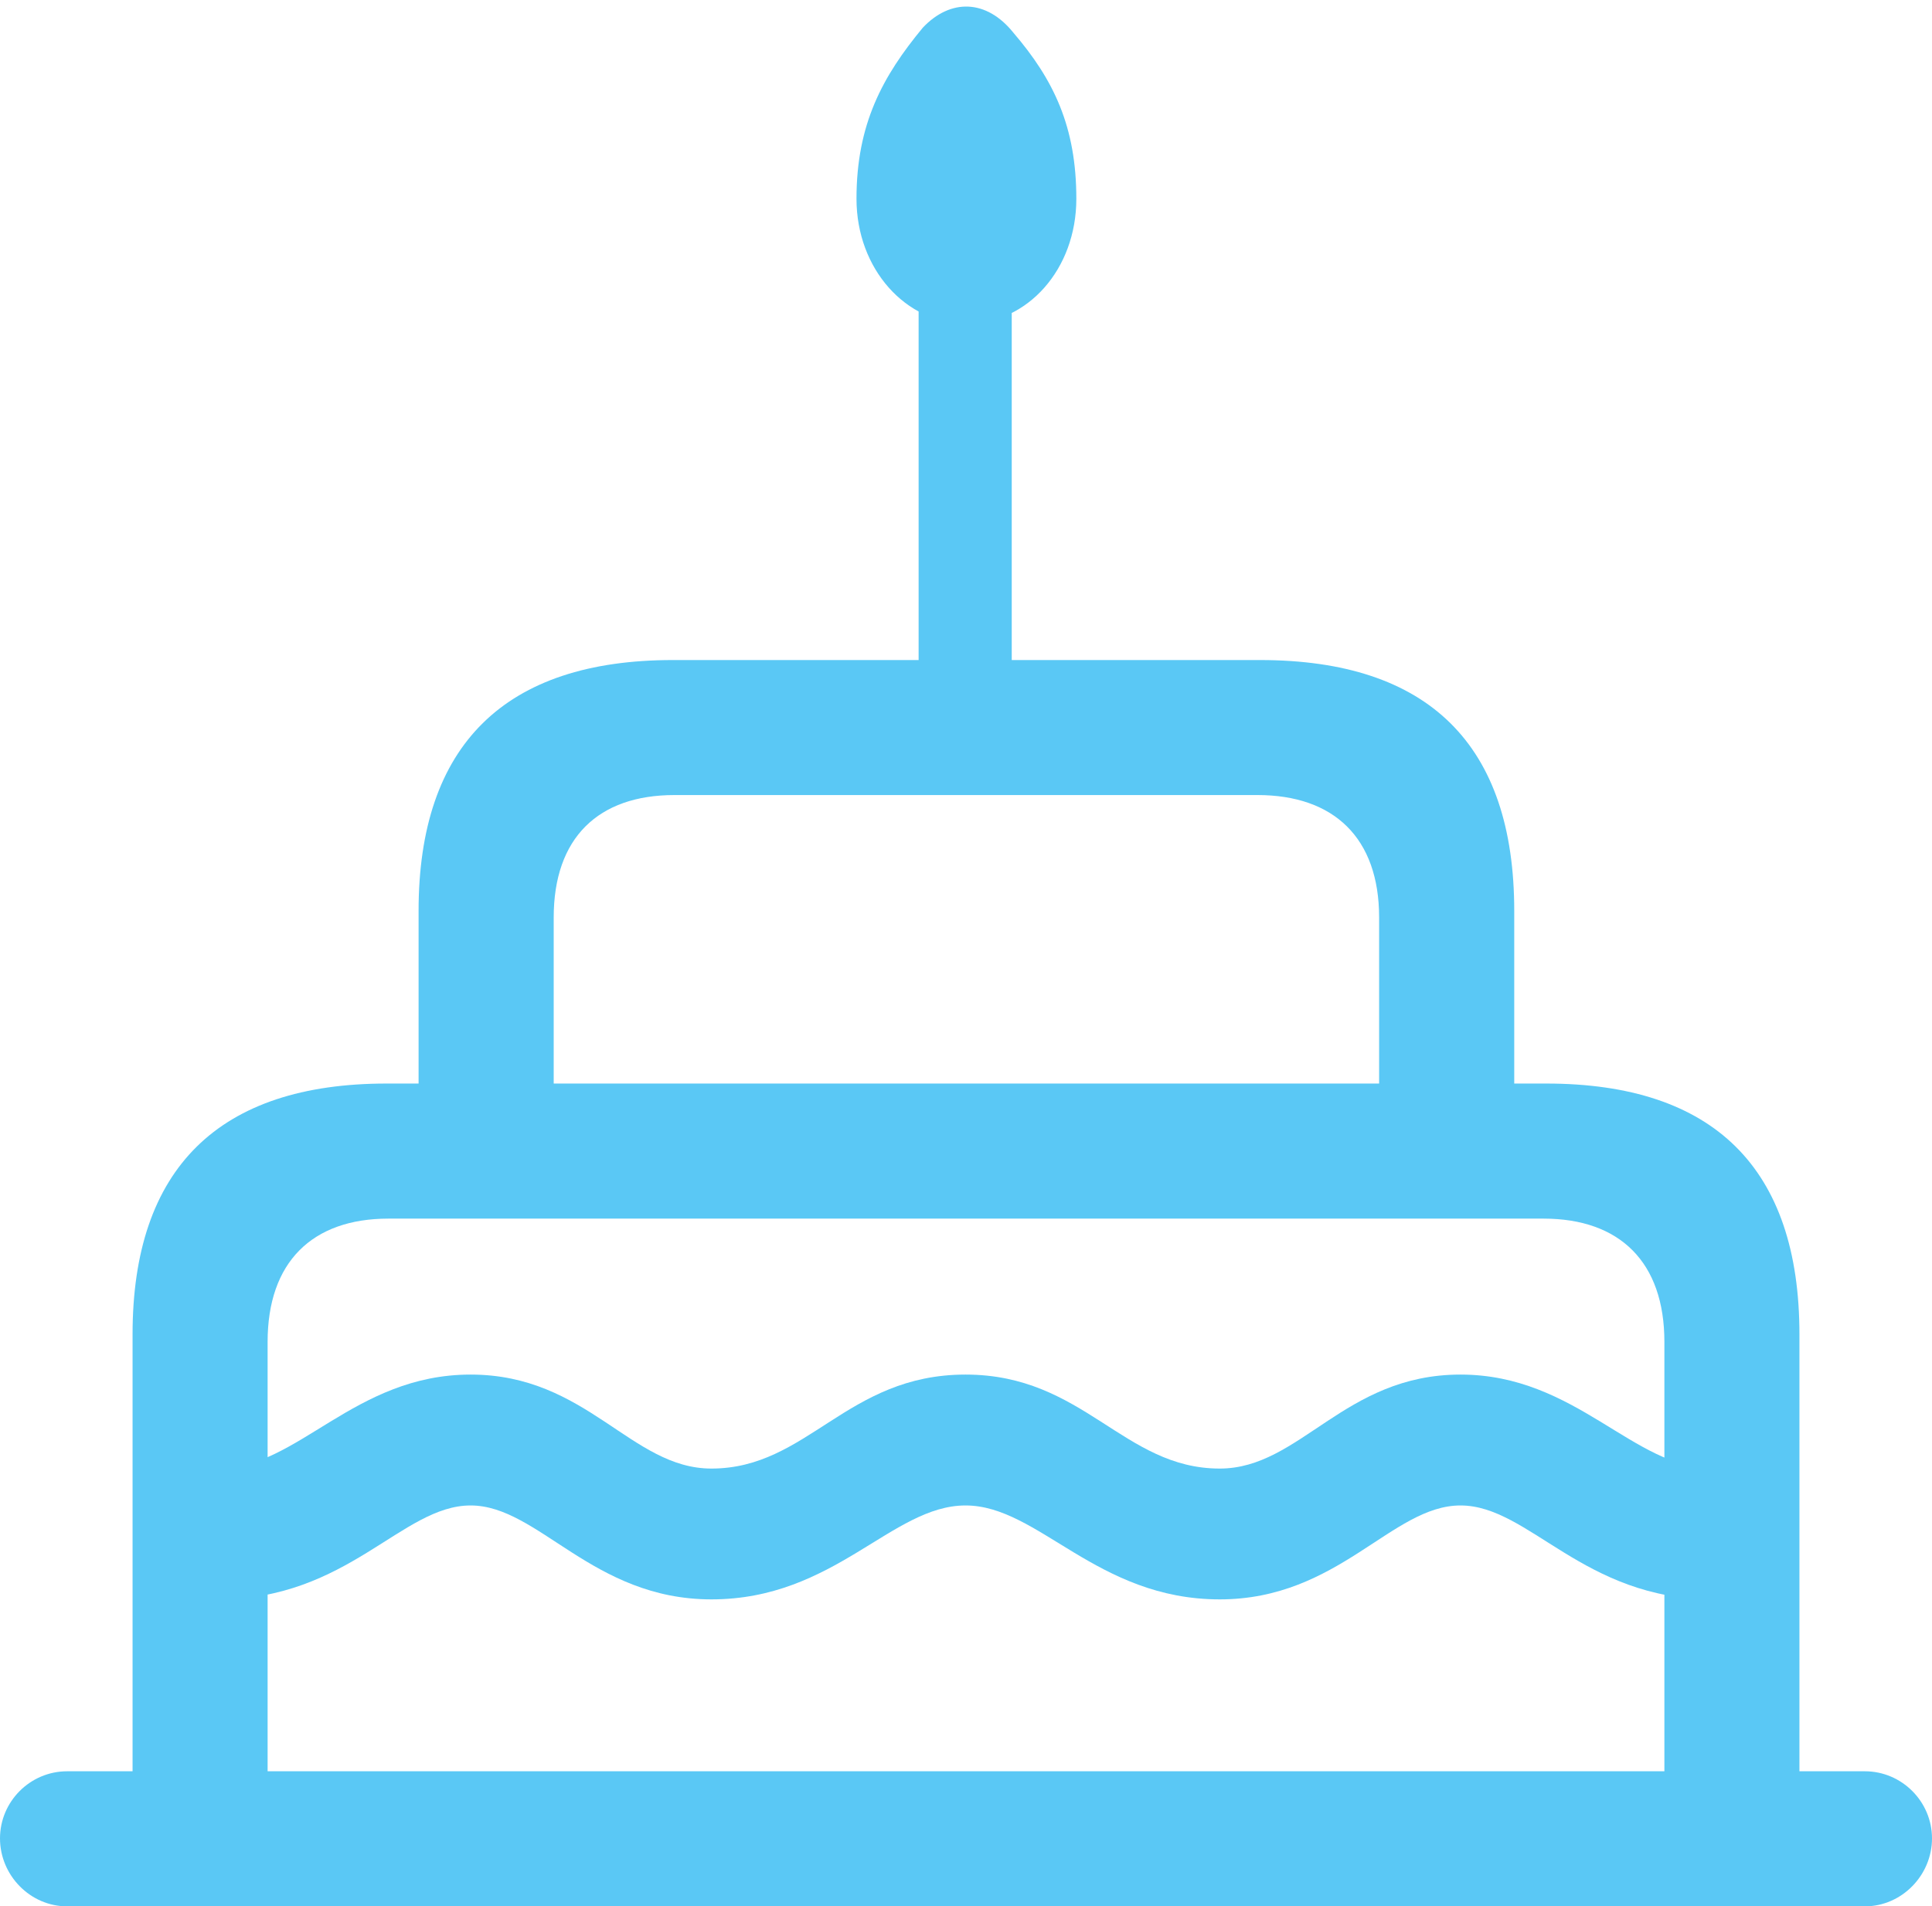 <?xml version="1.0" encoding="UTF-8"?>
<!--Generator: Apple Native CoreSVG 175.5-->
<!DOCTYPE svg
PUBLIC "-//W3C//DTD SVG 1.1//EN"
       "http://www.w3.org/Graphics/SVG/1.1/DTD/svg11.dtd">
<svg version="1.1" xmlns="http://www.w3.org/2000/svg" xmlns:xlink="http://www.w3.org/1999/xlink" width="28.113" height="27.747">
 <g>
  <rect height="27.747" opacity="0" width="28.113" x="0" y="0"/>
  <path d="M14.062 4.712C14.954 4.712 15.662 3.918 15.662 2.893C15.662 1.843 15.332 1.16 14.746 0.476C14.355-0.012 13.831-0.024 13.428 0.403C12.842 1.111 12.463 1.807 12.463 2.893C12.463 3.918 13.184 4.712 14.062 4.712ZM13.367 10.339L14.722 10.339L14.722 3.406L13.367 3.406ZM6.091 16.309L8.057 16.309L8.057 13.354C8.057 12.195 8.704 11.572 9.814 11.572L18.298 11.572C19.409 11.572 20.068 12.195 20.068 13.354L20.068 16.309L22.034 16.309L22.034 13.257C22.034 10.84 20.789 9.607 18.335 9.607L9.79 9.607C7.349 9.607 6.091 10.84 6.091 13.257ZM1.929 26.892L3.894 26.892L3.894 19.531C3.894 18.372 4.541 17.737 5.652 17.737L22.461 17.737C23.572 17.737 24.219 18.372 24.219 19.531L24.219 26.892L26.184 26.892L26.184 19.421C26.184 17.004 24.939 15.771 22.498 15.771L5.627 15.771C3.186 15.771 1.929 17.004 1.929 19.421ZM14.05 21.912C15.112 21.912 15.955 23.279 17.749 23.279C19.482 23.279 20.252 21.912 21.252 21.912C22.253 21.912 23.035 23.279 24.927 23.279L25.256 23.279L25.256 21.375L24.927 21.375C23.767 21.375 22.937 20.007 21.252 20.007C19.556 20.007 18.921 21.375 17.749 21.375C16.345 21.375 15.771 20.007 14.05 20.007C12.317 20.007 11.755 21.375 10.352 21.375C9.18 21.375 8.545 20.007 6.848 20.007C5.151 20.007 4.333 21.375 3.174 21.375L2.771 21.375L2.771 23.279L3.174 23.279C5.066 23.279 5.847 21.912 6.848 21.912C7.837 21.912 8.618 23.279 10.352 23.279C12.146 23.279 12.976 21.912 14.05 21.912ZM0.977 27.747L27.136 27.747C27.673 27.747 28.113 27.295 28.113 26.758C28.113 26.221 27.673 25.781 27.136 25.781L0.977 25.781C0.439 25.781 0 26.221 0 26.758C0 27.295 0.439 27.747 0.977 27.747Z" fill="#5ac8f5"/>
 </g>
</svg>

